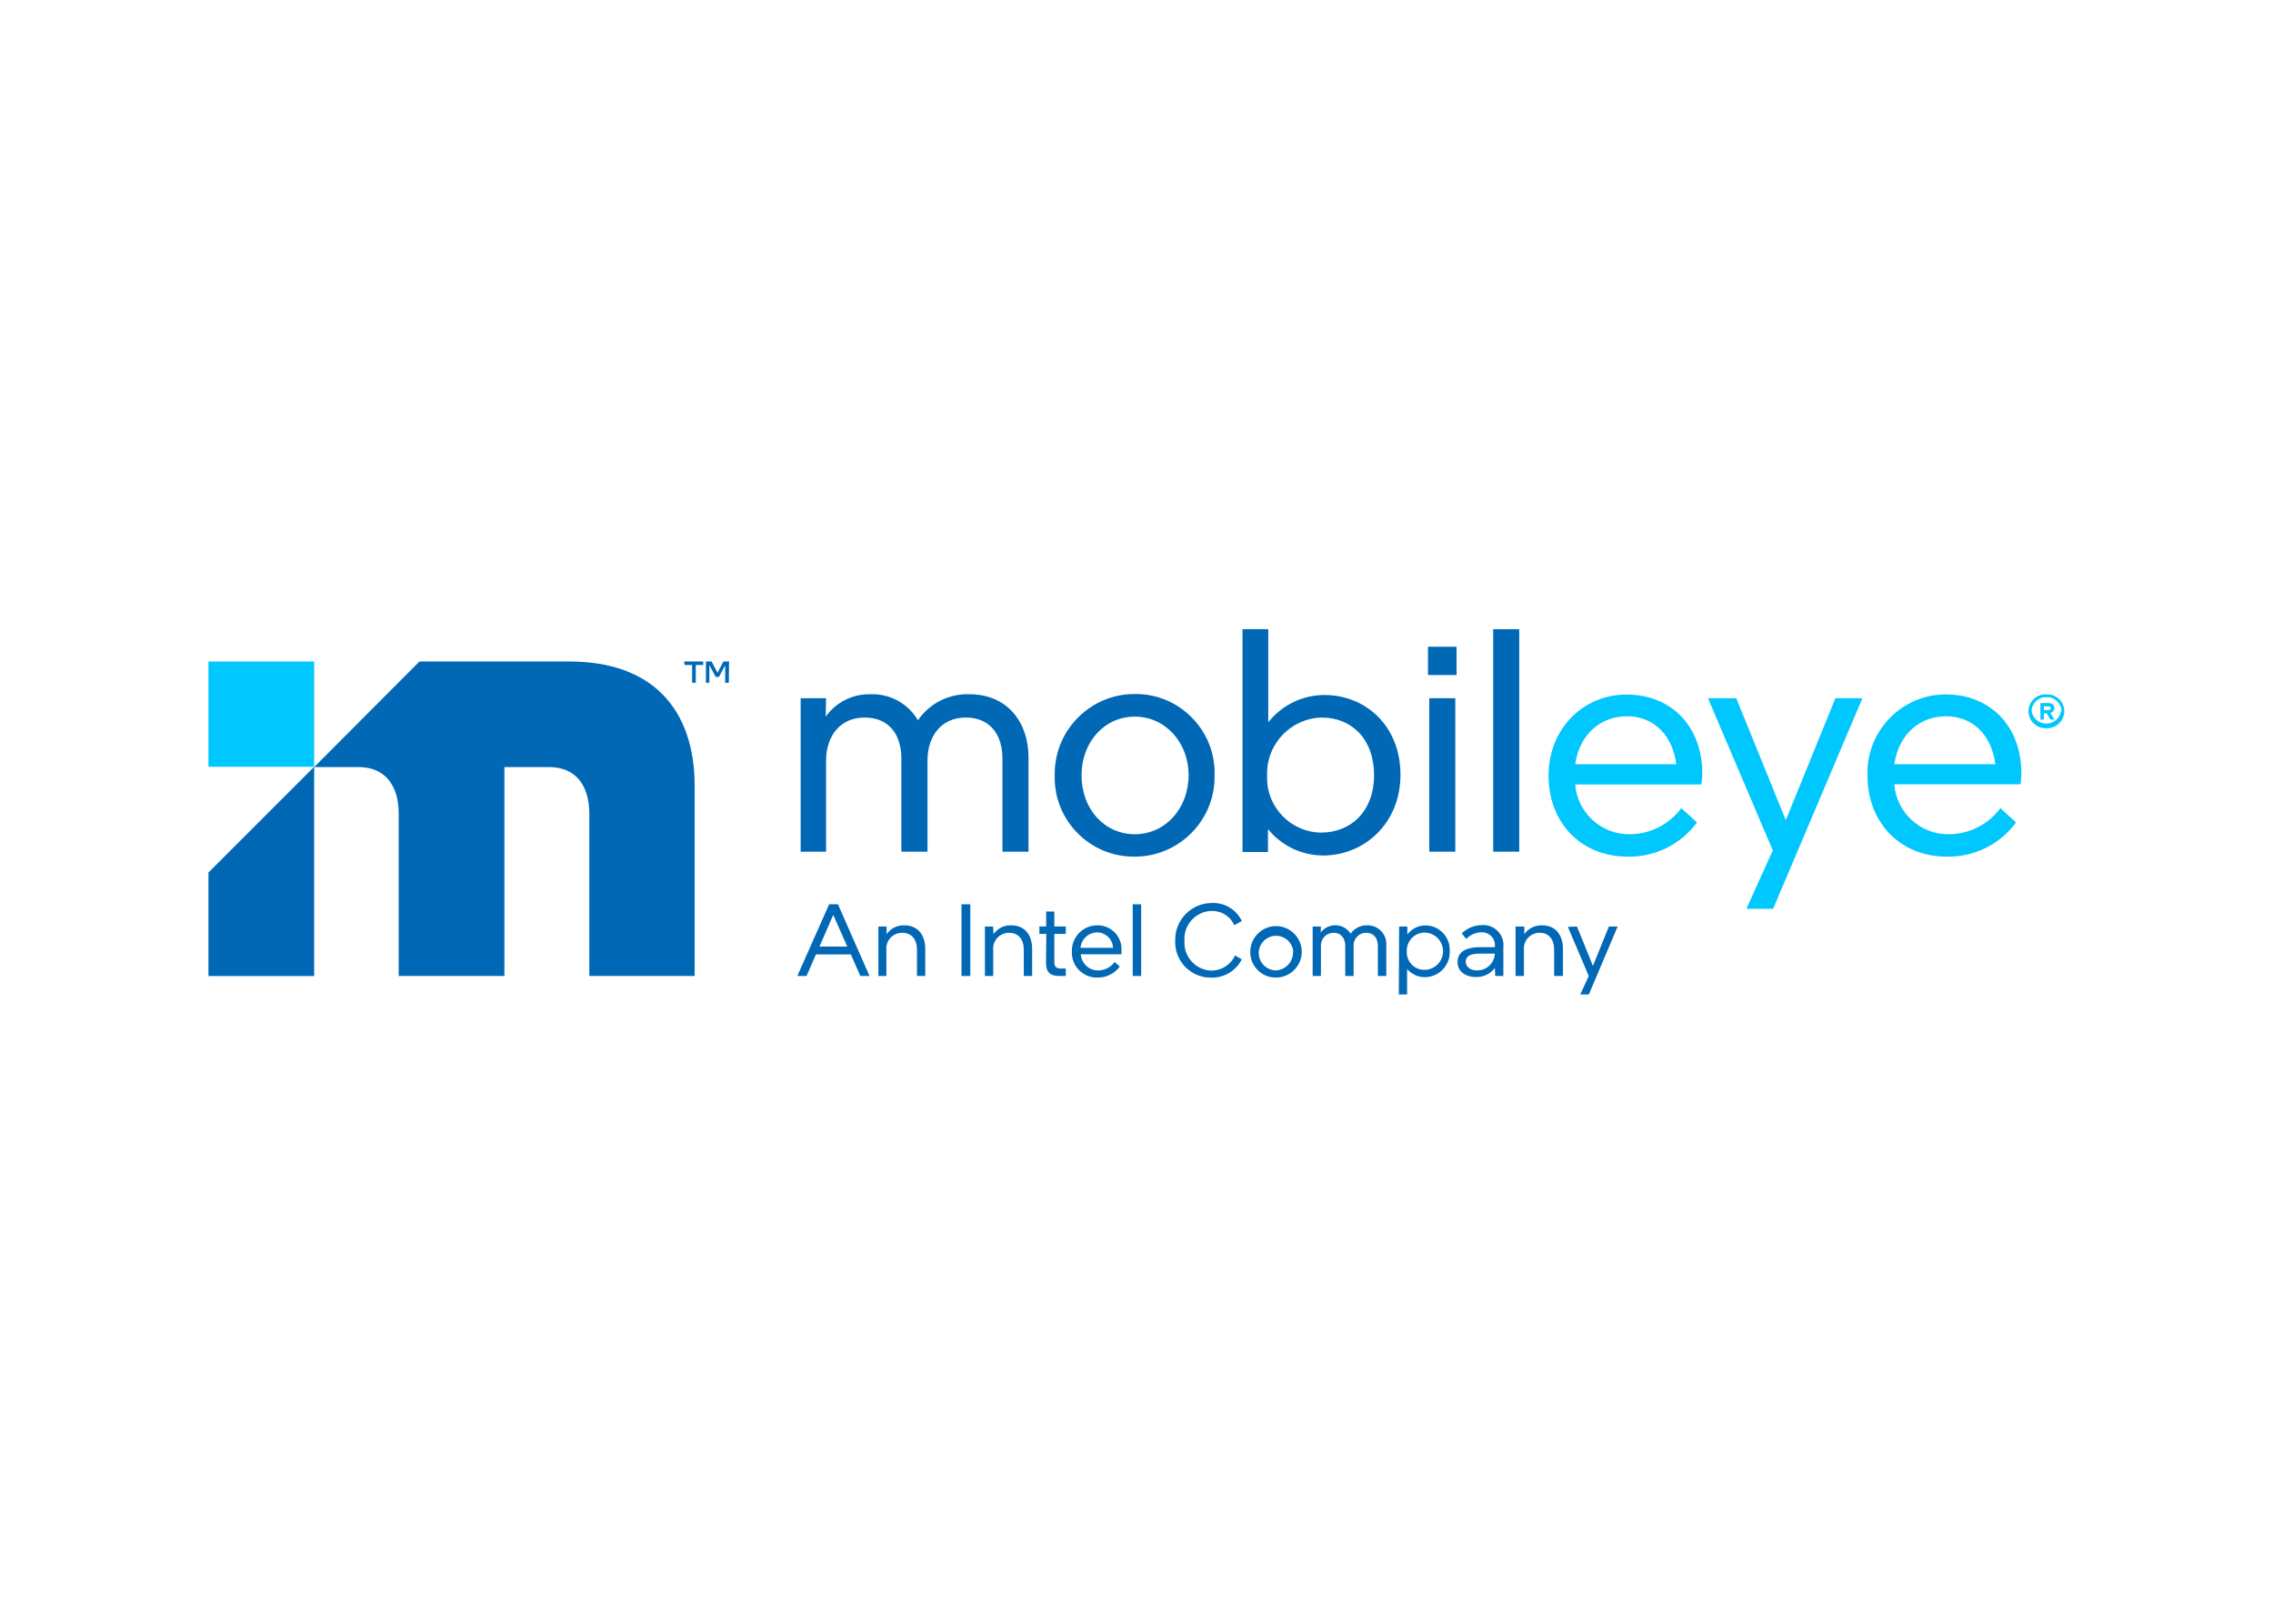 <svg clip-rule="evenodd" fill-rule="evenodd" stroke-linejoin="round" stroke-miterlimit="1.414" viewBox="0 0 560 400" xmlns="http://www.w3.org/2000/svg"><g transform="matrix(1.838 0 0 1.838 41.029 144.853)"><g fill-rule="nonzero"><path d="m88.36 17.24c1.359-1.91 3.576-3.034 5.92-3 2.626-.13 5.116 1.219 6.44 3.49 1.546-2.269 4.156-3.589 6.9-3.49 5.15 0 7.92 3.83 7.92 8.43v12.67h-3.49v-12.44c0-3.28-1.67-5.54-4.94-5.54s-5.11 2.52-5.11 5.75v12.23h-3.5v-12.44c0-3.28-1.66-5.54-4.94-5.54s-5.15 2.52-5.15 5.75v12.23h-3.41v-20.57h3.4z" fill="#0068b5"/><path d="m119.06 25.12c-.002-.084-.003-.167-.003-.251 0-5.848 4.812-10.66 10.66-10.66.041 0 .082.001.123.001.035 0 .07-.001.105-.001 5.782 0 10.54 4.758 10.54 10.54 0 .107-.002.214-.005.321.002.09.003.18.003.271 0 5.848-4.812 10.66-10.66 10.66-.037 0-.075-.001-.113-.001-.035 0-.07.001-.105.001-5.788 0-10.55-4.763-10.55-10.55 0-.111.002-.221.005-.331zm17.94-.05c0-4.34-3.11-7.83-7.2-7.83s-7.15 3.4-7.15 7.88 3.05 7.88 7.14 7.88 7.21-3.45 7.21-7.93z" fill="#0068b5"/><path d="m144.23 5.52h3.45v12.48c1.818-2.31 4.6-3.661 7.54-3.66 5.49 0 10.18 4.13 10.18 10.69s-4.9 10.82-10.35 10.82c-2.876.001-5.603-1.302-7.41-3.54v3.07h-3.41zm10.52 27.26c4.05 0 7.11-2.89 7.11-7.71s-3-7.71-7-7.71c-4.047.072-7.337 3.421-7.337 7.469 0 .11.002.221.007.331-.005.11-.007.22-.007.33 0 3.976 3.252 7.256 7.227 7.29z" fill="#0068b5"/><path d="m172.92 11.66h-3.83v-3.79h3.83zm-.17 3.11v20.57h-3.49v-20.57z" fill="#0068b5"/><path d="m177.83 5.52h3.49v29.82h-3.49z" fill="#0068b5"/><path d="m203.05 29.5 2.09 1.92c-2.167 2.963-5.66 4.678-9.33 4.58-6.14 0-10.56-4.48-10.56-10.86 0-6.22 4.59-10.86 10.47-10.86s10.14 4.17 10.14 10.6c-.007.486-.051.971-.13 1.45h-16.91c.288 3.777 3.502 6.718 7.29 6.67 2.735-.002 5.313-1.302 6.94-3.5zm-14.23-5.88h13.55c-.51-4-3.11-6.43-6.6-6.43s-6.35 2.35-6.95 6.43z" fill="#00c7fd"/><path d="m210.41 14.77 6.64 16.35 6.65-16.35h3.62l-11.97 28.23h-3.58l3.54-7.83-8.69-20.4z" fill="#00c7fd"/><path d="m245.82 29.5 2.09 1.92c-2.167 2.963-5.66 4.678-9.33 4.58-6.13 0-10.58-4.5-10.58-10.88-.005-.127-.007-.253-.007-.38 0-5.749 4.731-10.48 10.48-10.48h.027c5.87 0 10.13 4.17 10.13 10.6-.005.486-.045.97-.12 1.45h-16.91c.273 3.783 3.487 6.737 7.28 6.69 2.736.002 5.315-1.299 6.94-3.5zm-14.22-5.88h13.54c-.51-4-3.11-6.43-6.6-6.43s-6.35 2.35-6.94 6.43z" fill="#00c7fd"/><path d="m252 14.26c.04-.002.08-.003.12-.003 1.24 0 2.26 1.02 2.26 2.26v.003c-.01 1.249-1.041 2.272-2.29 2.272-.03 0-.06-.001-.09-.002-.05.003-.1.005-.151.005-1.245 0-2.27-1.025-2.27-2.27s1.025-2.27 2.27-2.27c.051 0 .101.002.151.005zm2 2.27c-.004-1.04-.86-1.893-1.9-1.893-.033 0-.067.001-.1.003-.04-.003-.08-.004-.12-.004-1.031 0-1.88.849-1.88 1.88v.004c.167.953 1.003 1.655 1.97 1.655s1.803-.702 1.97-1.655zm-2.82 1.1v-2.21h1.07c.51 0 .8.26.8.68-.005.311-.233.577-.54.63l.54.9h-.54l-.49-.84h-.37v.84zm.47-1.77v.5h.58c.23 0 .35-.11.35-.26s-.11-.24-.33-.24z" fill="#00c7fd"/><path d="m84.55 52 4.27-9.61h1.18l4.23 9.61h-1.23l-1.27-2.89h-4.68l-1.26 2.89zm6.7-3.94-1.88-4.25-1.85 4.25z" fill="#0068b5"/><path d="m96.52 46.4c.537-.777 1.436-1.227 2.38-1.19 1.82 0 2.8 1.3 2.8 3.18v3.61h-1.11v-3.54c0-1.33-.68-2.25-2-2.25-.004 0-.008 0-.012 0-1.152 0-2.1.948-2.1 2.1 0 .073.004.147.012.22v3.47h-1.07v-6.63h1.1z" fill="#0068b5"/><path d="m106.56 42.39h1.18v9.61h-1.18z" fill="#0068b5"/><path d="m110.85 46.4c.531-.779 1.428-1.229 2.37-1.19 1.83 0 2.81 1.3 2.81 3.18v3.61h-1.12v-3.54c0-1.33-.67-2.25-2-2.25-1.158 0-2.11.952-2.11 2.11 0 .07.003.14.01.21v3.47h-1.11v-6.63h1.1z" fill="#0068b5"/><path d="m117.93 46.36h-.93v-1h.91v-2h1.09v2h1.54v1h-1.54v3.78c0 .63.3.86.81.86h.73v1h-.89c-1.24 0-1.76-.54-1.76-1.77z" fill="#0068b5"/><path d="m127.09 50.12.68.62c-.699.95-1.821 1.5-3 1.47-.032.001-.063.001-.095.001-1.821 0-3.32-1.498-3.32-3.32 0-.06.002-.121.005-.181-.001-.04-.002-.08-.002-.12 0-1.854 1.526-3.38 3.38-3.38h.002c.03-.001.059-.001.089-.001 1.745 0 3.18 1.435 3.18 3.18 0 .08-.003.161-.009.241.01.153.01.307 0 .46h-5.45c.079 1.227 1.121 2.188 2.35 2.17.868-.014 1.681-.437 2.19-1.14zm-4.58-1.89h4.36c-.032-1.142-.978-2.065-2.12-2.07-1.165.001-2.147.908-2.24 2.07z" fill="#0068b5"/><path d="m129.51 42.39h1.13v9.61h-1.13z" fill="#0068b5"/><path d="m143.23 49.25.9.52c-.777 1.552-2.395 2.512-4.13 2.45-.019 0-.038 0-.057 0-2.6 0-4.74-2.139-4.74-4.74 0-.086.002-.173.007-.26-.001-.037-.001-.073-.001-.11 0-2.683 2.207-4.89 4.89-4.89h.031c1.694-.077 3.277.876 4 2.41l-1 .56c-.527-1.177-1.71-1.931-3-1.91-2.03.016-3.691 1.69-3.691 3.72 0 .093.004.187.011.28-.007.094-.011.187-.011.281 0 2.004 1.618 3.666 3.621 3.719 1.359-.002 2.599-.796 3.17-2.03z" fill="#0068b5"/><path d="m145.27 48.71c.027-1.874 1.576-3.4 3.45-3.4 1.892 0 3.45 1.557 3.45 3.45s-1.558 3.45-3.45 3.45c-.007 0-.013 0-.02 0-.014 0-.028 0-.042 0-1.859 0-3.39-1.53-3.39-3.39 0-.037.001-.073.002-.11zm5.76 0c-.113-1.185-1.12-2.1-2.31-2.1-1.272 0-2.32 1.047-2.32 2.32s1.048 2.32 2.32 2.32h.01c1.269-.072 2.274-1.135 2.274-2.406 0-.048-.001-.096-.004-.144z" fill="#0068b5"/><path d="m154.72 46.17c.459-.612 1.18-.973 1.945-.973.833 0 1.61.428 2.055 1.133.503-.728 1.345-1.151 2.23-1.12.02 0 .04-.001.06-.001 1.371 0 2.5 1.129 2.5 2.5 0 .074-.003.148-.01.221v4.07h-1.13v-4c0-1.06-.53-1.79-1.59-1.79-.917.006-1.669.763-1.669 1.68 0 .057.003.114.009.17v3.94h-1.12v-4c0-1.06-.54-1.79-1.59-1.79-.922.007-1.678.768-1.678 1.69 0 .053.003.107.008.16v3.94h-1.11v-6.63h1.1z" fill="#0068b5"/><path d="m165.22 45.37h1.1v1.07c.581-.772 1.494-1.225 2.46-1.22 1.775.019 3.226 1.484 3.226 3.26 0 .063-.002.127-.006.19.002.05.003.1.003.15 0 1.832-1.507 3.34-3.34 3.34-.004 0-.009 0-.013 0-.907-.003-1.77-.401-2.36-1.09v3.41h-1.11zm3.39 5.81c1.371 0 2.5-1.129 2.5-2.5s-1.129-2.5-2.5-2.5c-1.302.02-2.363 1.097-2.363 2.4 0 .036.001.073.003.11-.003.05-.005.1-.005.15 0 1.284 1.056 2.34 2.34 2.34z" fill="#0068b5"/><path d="m178.06 50.92c-.599.793-1.547 1.249-2.54 1.22-1.45 0-2.47-.79-2.47-2s.89-2 3-2h2c.013-.087.02-.176.02-.264 0-.955-.785-1.74-1.74-1.74-.04 0-.08.001-.12.004-.755.034-1.469.352-2 .89l-.59-.74c.73-.718 1.716-1.117 2.74-1.11.057-.004.113-.005.17-.005 1.47 0 2.68 1.209 2.68 2.68 0 .108-.007.217-.02.325v3.82h-1.09zm-3.91-.82c0 .6.55 1.15 1.49 1.15 1.277.039 2.361-.974 2.41-2.25h-1.94c-1.44 0-1.96.37-1.96 1.1z" fill="#0068b5"/><path d="m182 46.4c.537-.777 1.436-1.227 2.38-1.19 1.82 0 2.8 1.3 2.8 3.18v3.61h-1.18v-3.54c0-1.33-.68-2.25-1.95-2.25-.004 0-.008 0-.012 0-1.152 0-2.1.948-2.1 2.1 0 .073.004.147.012.22v3.47h-1.12v-6.63h1.17z" fill="#0068b5"/><path d="m189.06 45.37 2.14 5.28 2.14-5.28h1.17l-3.86 9.11h-1.15l1.14-2.48-2.8-6.58z" fill="#0068b5"/><path d="m69.37 9.85h2.57v.47h-1v2.38h-.49v-2.38h-1zm6 2.85h-.49v-2.35l-.84 1.57h-.43l-.85-1.6v2.38h-.46v-2.85h.76l.8 1.51.79-1.51h.75z" fill="#0068b5"/><path d="m5.62 38.13v13.88h14.17v-28.05z" fill="#0068b5"/><path d="m54 9.85h-20.1l-14.11 14.15h5.95c3.53 0 5.38 2.44 5.38 6.23v21.77h14.17v-28h6c3.53 0 5.38 2.44 5.38 6.23v21.77h14.12v-25.47c0-10.2-5.59-16.68-16.79-16.68z" fill="#0068b5"/></g><path d="m5.62 9.85h14.17v14.11h-14.17z" fill="#00c7fd"/></g></svg>